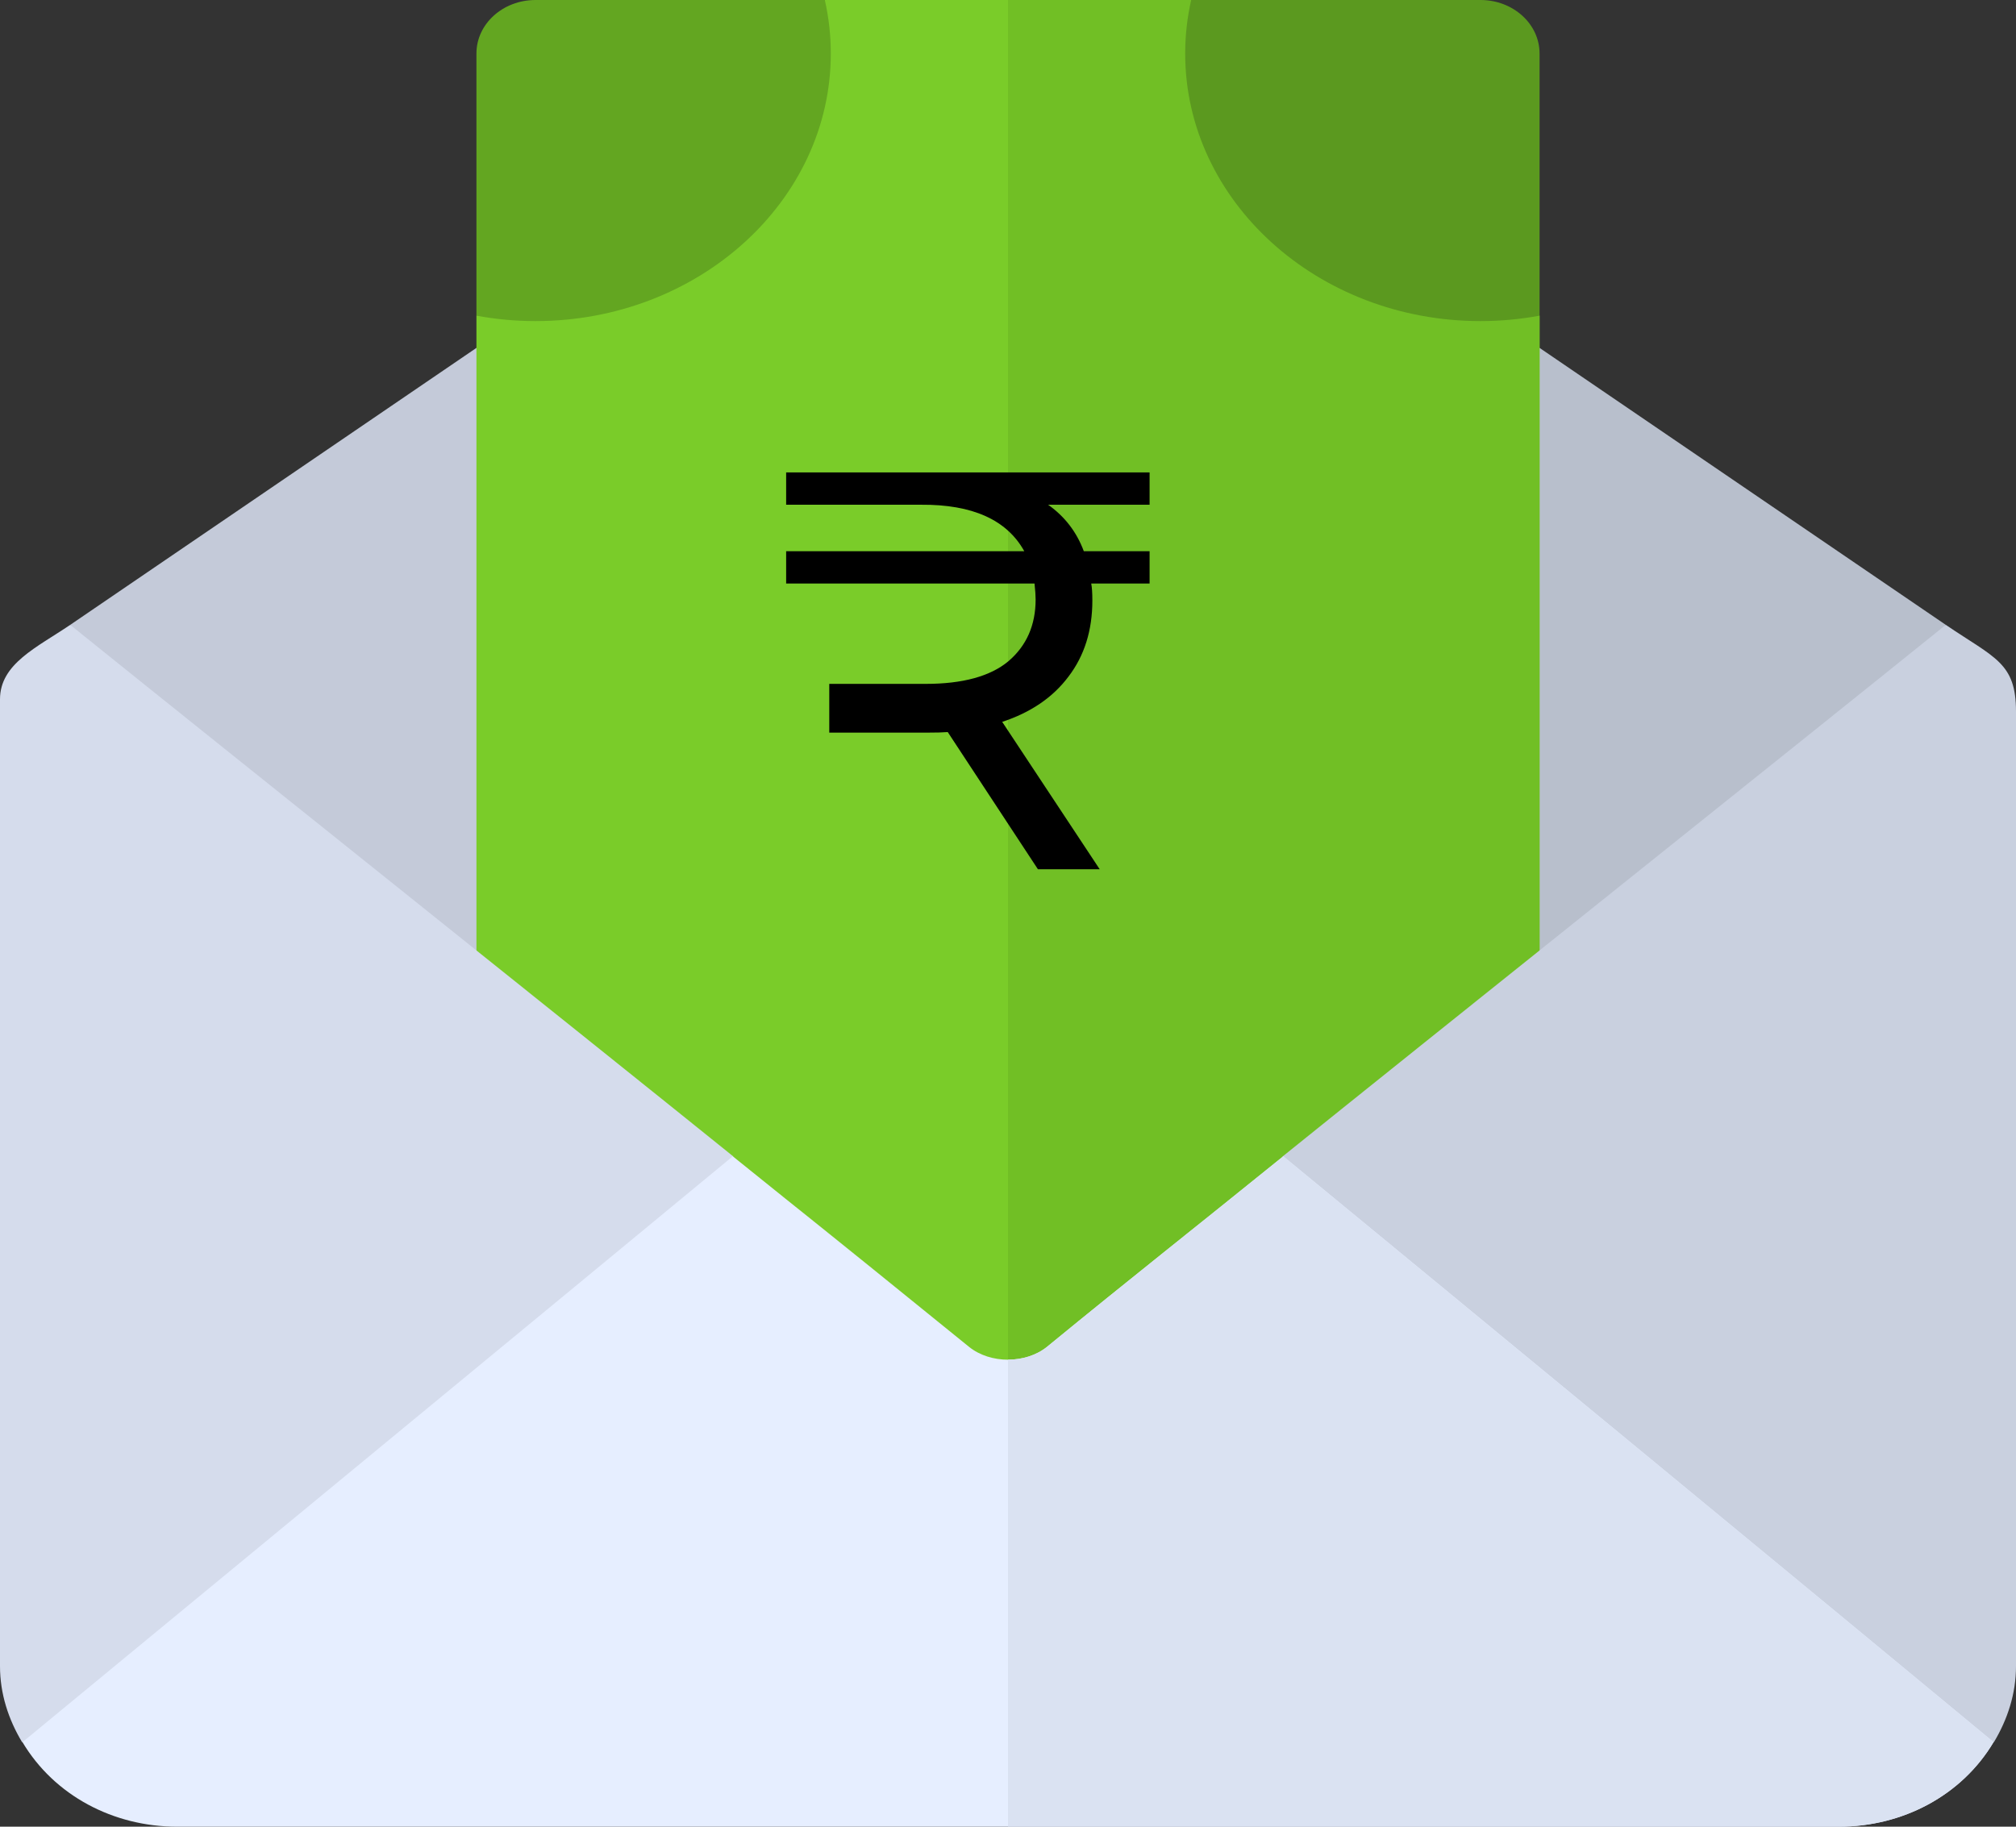 <svg width="64" height="58" viewBox="0 0 64 58" fill="none" xmlns="http://www.w3.org/2000/svg">
<rect x="0" y="0" width="64" height="58" fill="#333333" stroke="none"/>
<g clip-path="url(#clip0)">
<path d="M15.125 11.046L2.229 19.84L4.189 24.93L18.875 34.098V13.594L15.125 11.046Z" fill="#C4CAD9"/>
<path d="M48.875 11.046L45.125 13.594V37.496L59.615 25.543L61.771 19.84L48.875 11.046Z" fill="#B8BFCC"/>
<path d="M37.815 0H26.185L15.125 10.023V47.805C15.125 48.744 15.964 49.504 17 49.504H47C48.036 49.504 48.875 48.744 48.875 47.805V10.023L37.815 0Z" fill="#7ACC29"/>
<path d="M32 0V49.504H47C48.036 49.504 48.875 48.744 48.875 47.805V10.023L37.815 0H32Z" fill="#71BF25"/>
<path d="M26.375 1.699C26.375 1.117 26.309 0.549 26.185 0H17C15.964 0 15.125 0.76 15.125 1.699V10.023C15.731 10.135 16.358 10.195 17 10.195C22.169 10.195 26.375 6.384 26.375 1.699Z" fill="#63A621"/>
<path d="M47 0H37.815C37.691 0.549 37.625 1.117 37.625 1.699C37.625 6.384 41.831 10.195 47 10.195C47.642 10.195 48.269 10.135 48.875 10.023V1.699C48.875 0.76 48.036 0 47 0Z" fill="#5B991F"/>
<path d="M61.771 19.84C57.611 23.196 44.929 33.323 40.723 36.715L40.697 41.285L56.854 54.602L63.298 55.317C63.731 54.595 64 53.781 64 52.902V22.592C64 21.04 63.329 20.898 61.771 19.84Z" fill="#C9D0DF"/>
<path d="M23.275 36.715C19.07 33.322 6.389 23.195 2.229 19.84C1.177 20.554 0 21.072 0 22.203C0 38.215 0 36.915 0 52.902C0 53.781 0.269 54.595 0.702 55.317L7.146 54.602L23.301 41.285L23.275 36.715Z" fill="#D5DCEC"/>
<path d="M63.288 55.315C62.275 57.014 60.4 58 58.375 58H5.625C3.601 58 1.726 57.014 0.713 55.315C4.913 51.849 18.988 40.249 23.263 36.714C26.338 39.195 25.063 38.142 30.763 42.764C31.1 43.036 31.55 43.172 32 43.172C32.45 43.172 32.9 43.036 33.238 42.764C35.975 40.521 37.925 38.991 40.738 36.714C45.613 40.725 58.413 51.271 63.288 55.315Z" fill="#E6EEFF"/>
<path d="M63.288 55.315C62.275 57.014 60.4 58 58.375 58H32V43.171C32.45 43.171 32.9 43.036 33.238 42.764C35.975 40.521 37.925 38.991 40.738 36.714C45.612 40.725 58.413 51.271 63.288 55.315Z" fill="#DAE2F2"/>
<path d="M36.495 16.026H33.273C33.801 16.398 34.179 16.89 34.407 17.502H36.495V18.528H34.642C34.666 18.648 34.678 18.828 34.678 19.068C34.678 20.016 34.425 20.82 33.922 21.48C33.429 22.14 32.727 22.62 31.816 22.92L34.911 27.6H32.95L30.087 23.244C29.944 23.256 29.727 23.262 29.439 23.262H26.326V21.714H29.386C30.561 21.714 31.438 21.474 32.014 20.994C32.59 20.502 32.877 19.848 32.877 19.032C32.877 18.912 32.865 18.744 32.842 18.528H24.957V17.502H32.517C31.965 16.506 30.873 16.014 29.241 16.026H24.957V15H36.495V16.026Z" fill="black"/>
</g>
<defs>
<clipPath id="clip0">
<rect width="64" height="58" fill="white"/>
</clipPath>
</defs>
</svg>
